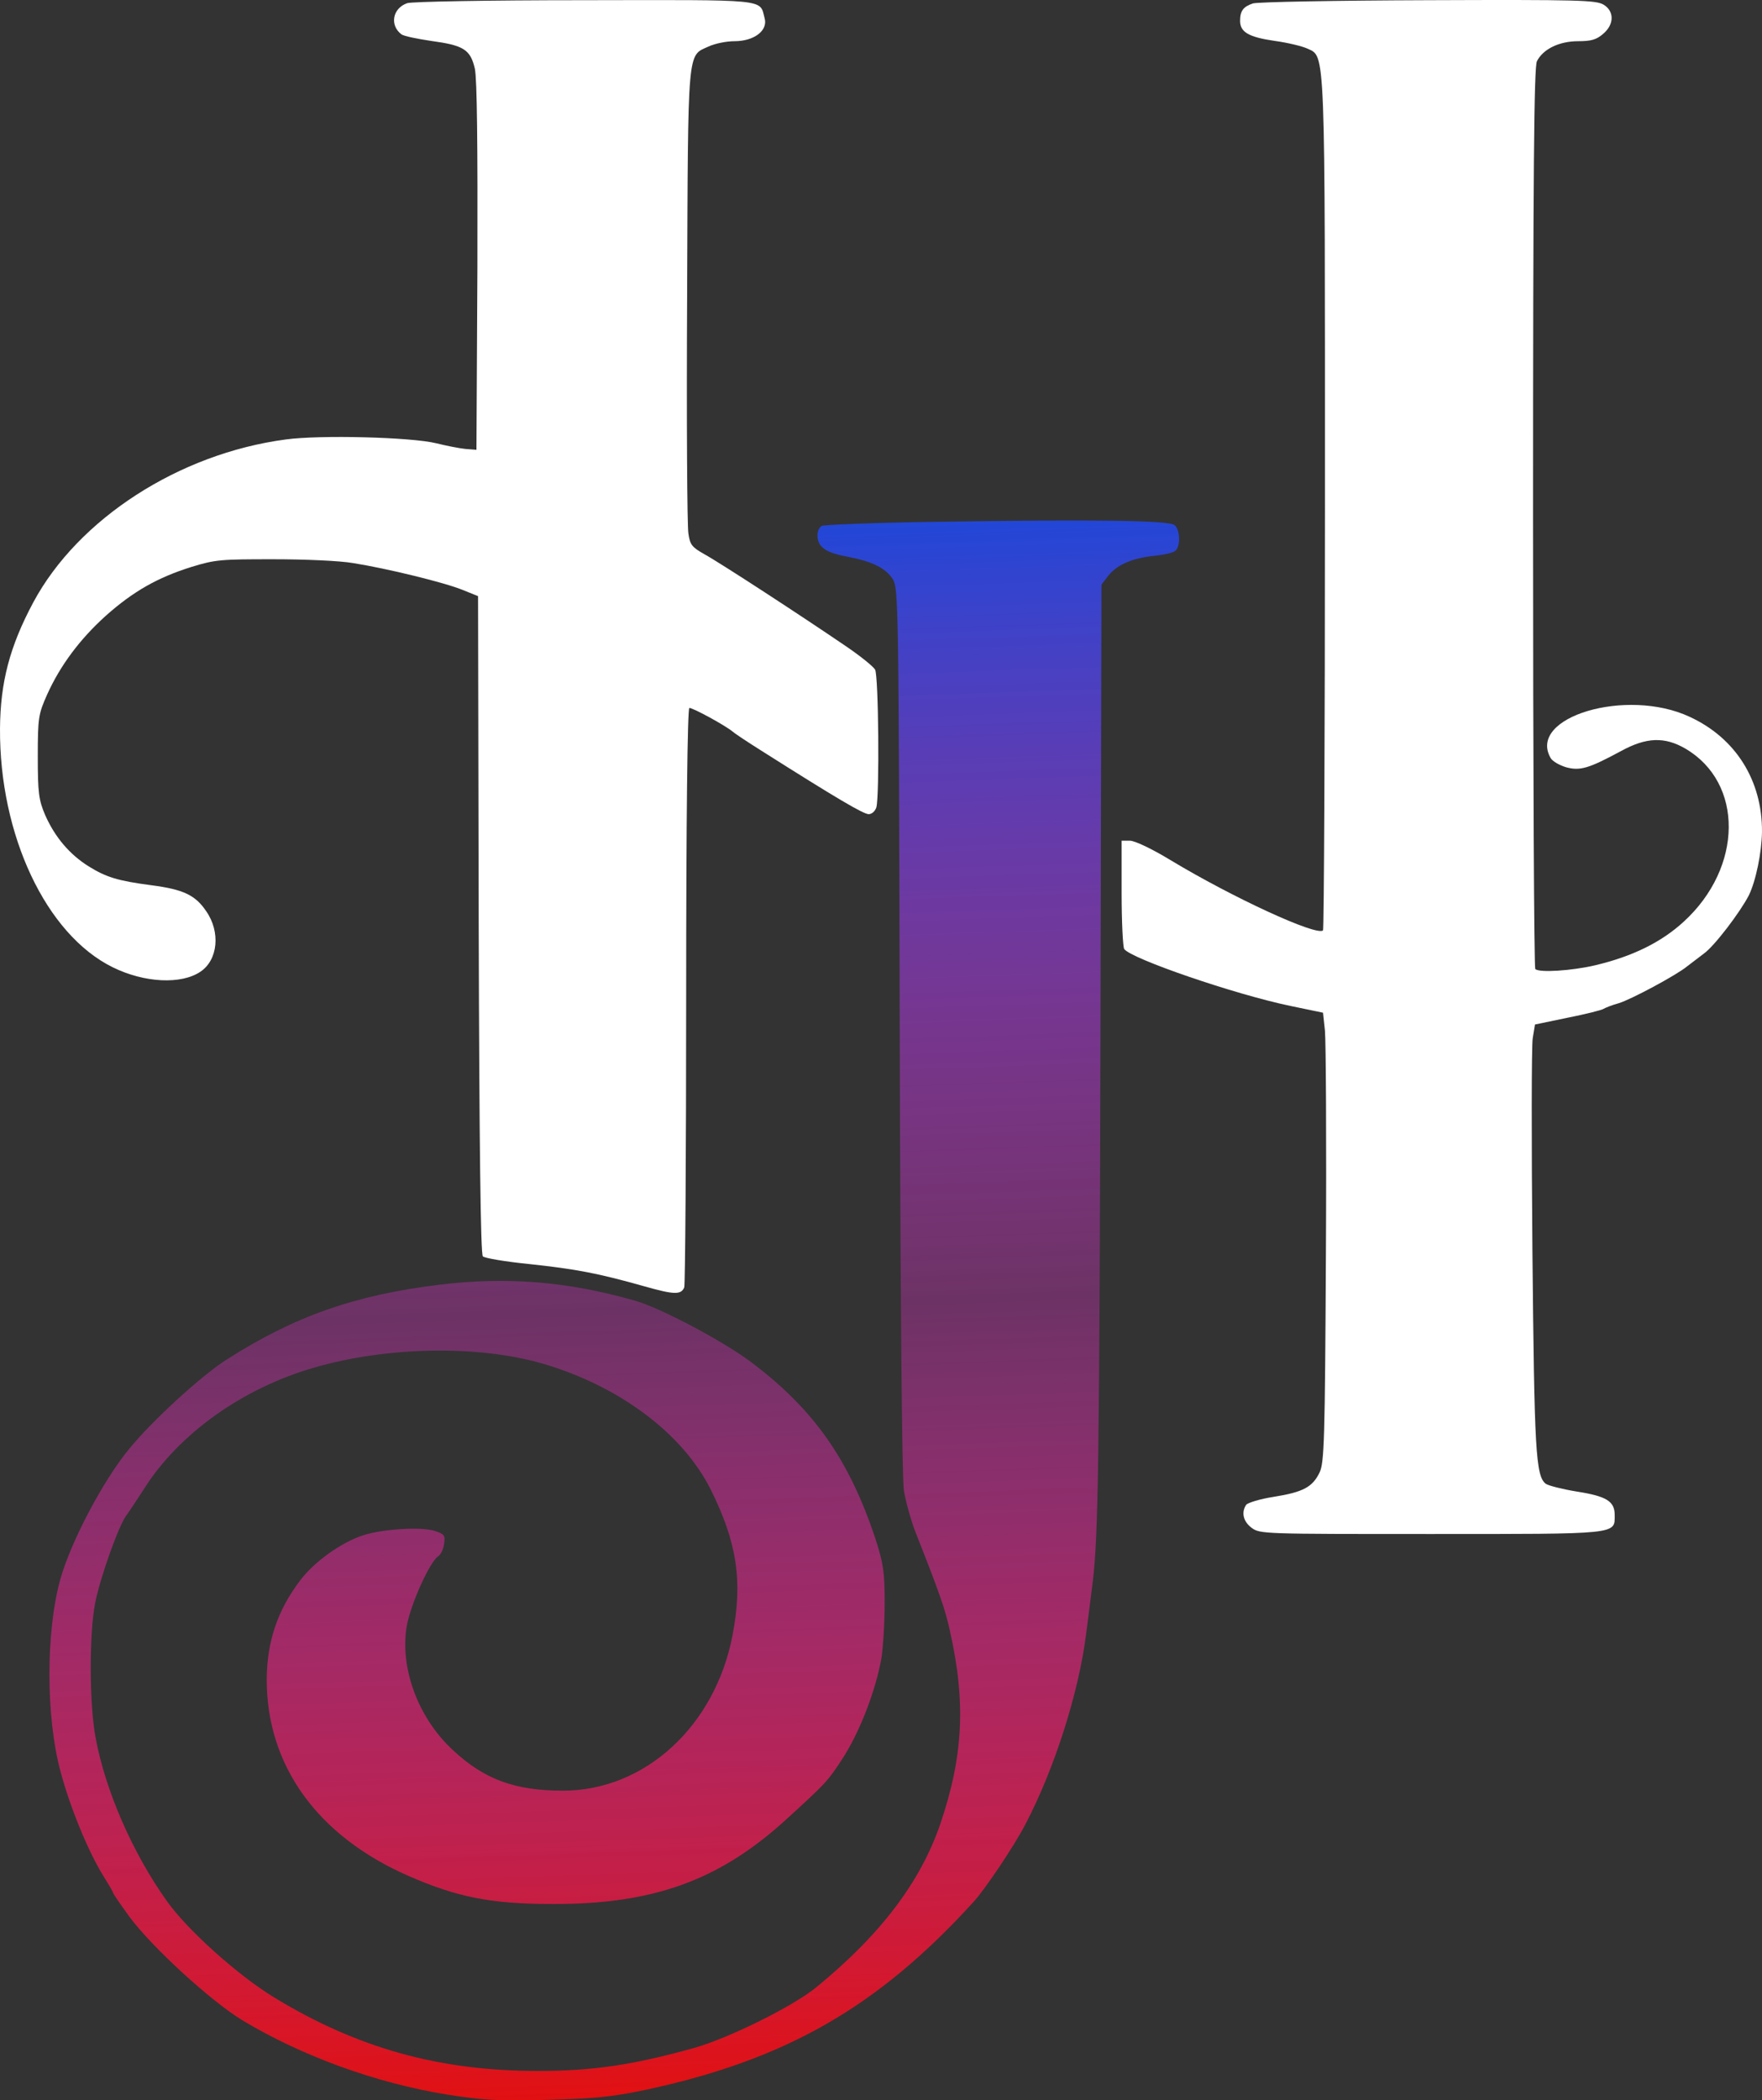<svg width="657" height="783" viewBox="0 0 657 783" fill="none" xmlns="http://www.w3.org/2000/svg">
<rect x="0" y="0" width="657" height="783" fill="#333333" stroke="none"/>
<path d="M151.865 1.171C146.373 3.041 145.179 9.42 149.716 12.829C150.671 13.489 155.566 14.479 160.7 15.249C172.877 16.899 175.385 18.438 177.056 25.587C177.892 29.437 178.131 54.293 178.011 99.497L177.653 167.687L173.474 167.357C171.206 167.137 166.311 166.147 162.729 165.267C153.536 162.958 119.272 162.078 106.497 163.838C66.741 169.117 29.133 193.423 12.419 224.549C3.584 241.047 0.122 254.465 0.002 271.622C-0.236 311.327 17.194 348.391 42.027 360.6C53.847 366.429 67.576 367.089 74.74 362.249C81.306 357.85 82.261 347.402 76.889 339.703C72.83 333.654 68.293 331.564 56.473 330.024C43.938 328.374 39.639 327.054 33.073 322.985C26.029 318.586 20.537 312.207 16.836 303.848C14.448 298.239 14.09 295.599 14.09 282.071C14.09 267.553 14.329 266.233 17.553 258.974C22.448 248.086 29.85 238.187 39.52 229.498C49.668 220.48 58.742 215.31 71.397 211.351C80.351 208.601 82.381 208.491 101.841 208.491C113.541 208.491 126.674 209.041 131.688 209.921C144.224 211.901 165.833 217.18 172.519 219.93L178.25 222.239L178.489 344.762C178.727 427.47 179.205 467.614 180.041 468.384C180.757 469.044 188.517 470.364 197.352 471.244C214.783 473.114 222.901 474.653 240.093 479.493C251.316 482.682 253.942 482.792 255.136 479.933C255.494 479.053 255.853 430.11 255.853 371.158C255.853 305.937 256.33 263.923 257.047 263.923C258.479 263.923 270.179 270.303 273.164 272.722C274.477 273.822 279.372 277.012 283.909 279.871C312.204 297.799 321.994 303.518 323.904 303.518C325.098 303.518 326.292 302.418 326.77 300.988C327.963 296.699 327.605 251.825 326.292 249.625C325.576 248.416 320.919 244.676 315.786 241.157C299.191 229.828 268.15 209.591 262.658 206.622C258.002 203.982 257.285 203.102 256.688 198.923C256.211 196.283 255.972 156.249 256.211 109.945C256.569 16.899 256.211 20.968 264.21 17.339C266.478 16.239 270.896 15.359 273.88 15.359C281.163 15.359 286.416 11.399 285.103 6.78C283.193 -0.479 287.132 -0.039 217.768 0.071C180.996 0.071 153.656 0.621 151.865 1.171Z" fill="white"/>
<path d="M467.171 1.281C463.589 2.491 462.395 4.031 462.395 7.77C462.395 11.95 465.499 13.819 475.289 15.249C480.184 15.909 485.556 17.229 487.467 18.109C494.272 21.298 494.033 15.689 494.033 188.254C494.033 275.142 493.675 346.522 493.317 346.852C490.929 349.051 459.649 334.643 436.488 320.675C429.444 316.386 423.116 313.416 421.325 313.416H418.221V332.884C418.221 343.662 418.699 353.011 419.176 353.781C421.683 357.41 460.485 370.718 481.139 375.008L493.317 377.537L494.033 384.246C494.391 387.986 494.63 425.6 494.391 467.944C494.033 537.015 493.794 545.373 492.003 549.003C489.377 554.392 485.915 556.262 474.931 558.022C469.917 558.792 465.26 560.221 464.663 560.991C462.753 563.851 463.589 567.26 466.693 569.57C469.797 571.88 470.991 571.88 533.312 571.88C603.871 571.88 602.08 572.1 602.08 564.841C602.08 559.671 599.095 557.802 587.873 556.042C582.5 555.162 577.366 553.842 576.411 553.182C572.591 550.323 572.113 540.644 571.397 466.295C571.039 425.491 571.039 389.746 571.516 386.996L572.352 381.937L584.53 379.407C591.216 378.087 597.304 376.547 597.901 376.108C598.618 375.668 601.125 374.678 603.513 374.018C608.049 372.698 625.241 363.459 629.062 360.27C630.375 359.28 633.121 357.19 635.27 355.54C639.21 352.791 648.88 340.033 652.104 333.764C654.73 328.374 656.879 317.816 656.999 310.117C657.118 290.98 647.209 275.142 630.017 267.223C606.497 256.225 569.367 267.333 578.202 282.621C578.919 283.831 581.426 285.26 583.933 286.03C589.186 287.46 592.409 286.47 604.468 279.981C613.899 274.812 620.705 274.592 628.465 279.101C650.194 291.86 649.955 323.315 627.868 343.552C619.511 351.251 608.766 356.53 594.917 359.83C586.082 361.92 573.904 362.689 572.472 361.26C571.994 360.82 571.636 285.26 571.636 193.204C571.636 63.422 571.994 25.148 573.068 22.838C575.337 18.329 581.306 15.359 588.47 15.359C593.245 15.359 595.275 14.809 597.782 12.609C601.961 9.09 601.961 4.141 597.901 1.721C595.036 0.071 588.947 -0.149 532.476 0.071C498.212 0.181 468.842 0.731 467.171 1.281Z" fill="white"/>
<path d="M348.976 194.524C326.292 194.854 307.071 195.623 306.354 196.063C305.519 196.613 304.802 198.043 304.802 199.473C304.802 203.762 307.668 205.962 315.308 207.392C325.218 209.261 330.113 211.681 332.859 215.861C335.008 219.27 335.127 224.329 335.485 383.807C335.724 486.422 336.321 551.093 337.037 555.712C337.754 559.892 339.664 566.821 341.335 571.11C350.409 594.097 352.319 599.596 354.11 607.625C360.199 634.461 359.243 654.478 350.647 679.884C343.245 701.551 328.441 721.129 304.563 740.706C295.967 747.855 271.732 759.843 258.838 763.473C235.915 769.852 220.991 772.051 200.576 772.051C163.804 772.051 133.24 763.583 102.08 744.555C88.589 736.306 69.845 719.479 62.204 708.7C49.43 690.773 39.401 667.786 35.7 648.099C33.312 635.891 33.193 609.495 35.461 597.726C37.371 587.938 44.535 567.92 47.281 564.731C47.758 564.071 50.743 559.672 53.847 554.832C66.86 534.375 90.499 517.548 117.123 509.849C144.105 502.04 177.653 501.38 201.77 508.199C230.542 516.448 254.54 534.265 265.046 555.382C274.836 575.069 276.985 589.477 273.164 609.494C266.717 643.48 240.452 667.566 209.888 667.566C192.099 667.566 180.638 663.387 169.057 652.608C155.805 640.51 148.88 621.483 151.746 605.755C153.298 597.726 160.222 582.328 163.326 580.239C164.401 579.579 165.356 577.489 165.595 575.509C166.072 572.32 165.714 571.88 161.894 570.67C156.641 569.13 142.792 570.01 135.509 572.32C127.271 574.959 117.004 582.328 111.87 589.257C103.513 600.256 99.573 611.914 99.454 625.882C99.334 658.218 118.436 684.614 152.581 699.462C170.49 707.271 183.145 709.8 205.709 709.8C243.795 710.02 268.747 700.891 294.057 677.465C307.906 664.817 308.623 664.047 313.876 656.018C320.442 646.119 326.531 630.282 328.68 618.073C329.277 614.114 329.874 604.985 329.874 597.616C329.874 586.178 329.396 582.878 326.531 573.97C316.622 544.054 303.489 525.357 279.731 507.539C269.344 499.84 246.421 487.632 236.751 484.882C211.798 477.733 188.876 475.864 163.804 478.943C132.285 482.793 109.721 490.711 84.291 506.989C74.74 513.148 56.712 529.646 48.116 540.204C38.326 552.083 26.268 575.069 22.448 588.927C17.075 608.285 17.075 640.18 22.567 660.417C26.268 674.275 33.073 690.663 38.804 699.792C40.595 702.651 42.147 705.291 42.147 705.621C42.147 705.951 44.893 709.91 48.236 714.53C56.474 725.748 78.68 746.095 90.499 753.244C112.706 766.552 140.165 776.561 166.669 780.85C179.922 782.94 184.816 783.27 203.68 782.83C221.708 782.39 227.796 781.73 239.735 779.31C292.744 768.092 327.247 748.405 363.303 708.7C367.601 703.861 378.107 688.243 382.286 680.214C393.15 659.537 402.223 631.051 404.969 609.275C405.686 603.555 406.88 594.647 407.477 589.477C409.506 572.76 409.984 544.164 410.342 379.847L410.7 217.95L413.327 214.541C416.55 210.471 422.52 207.942 430.757 207.172C433.981 206.842 437.324 206.072 438.16 205.412C440.309 203.762 440.07 197.383 437.921 195.733C435.652 193.974 408.312 193.644 348.976 194.524Z" fill="url(#paint0_linear_704_128)"/>
<defs>
<linearGradient id="paint0_linear_704_128" x1="229" y1="194" x2="249" y2="783" gradientUnits="userSpaceOnUse">
<stop stop-color="#1E47D9"/>
<stop offset="0.5" stop-color="#FD31E1" stop-opacity="0.287"/>
<stop offset="1" stop-color="#E21010"/>
</linearGradient>
</defs>
</svg>
